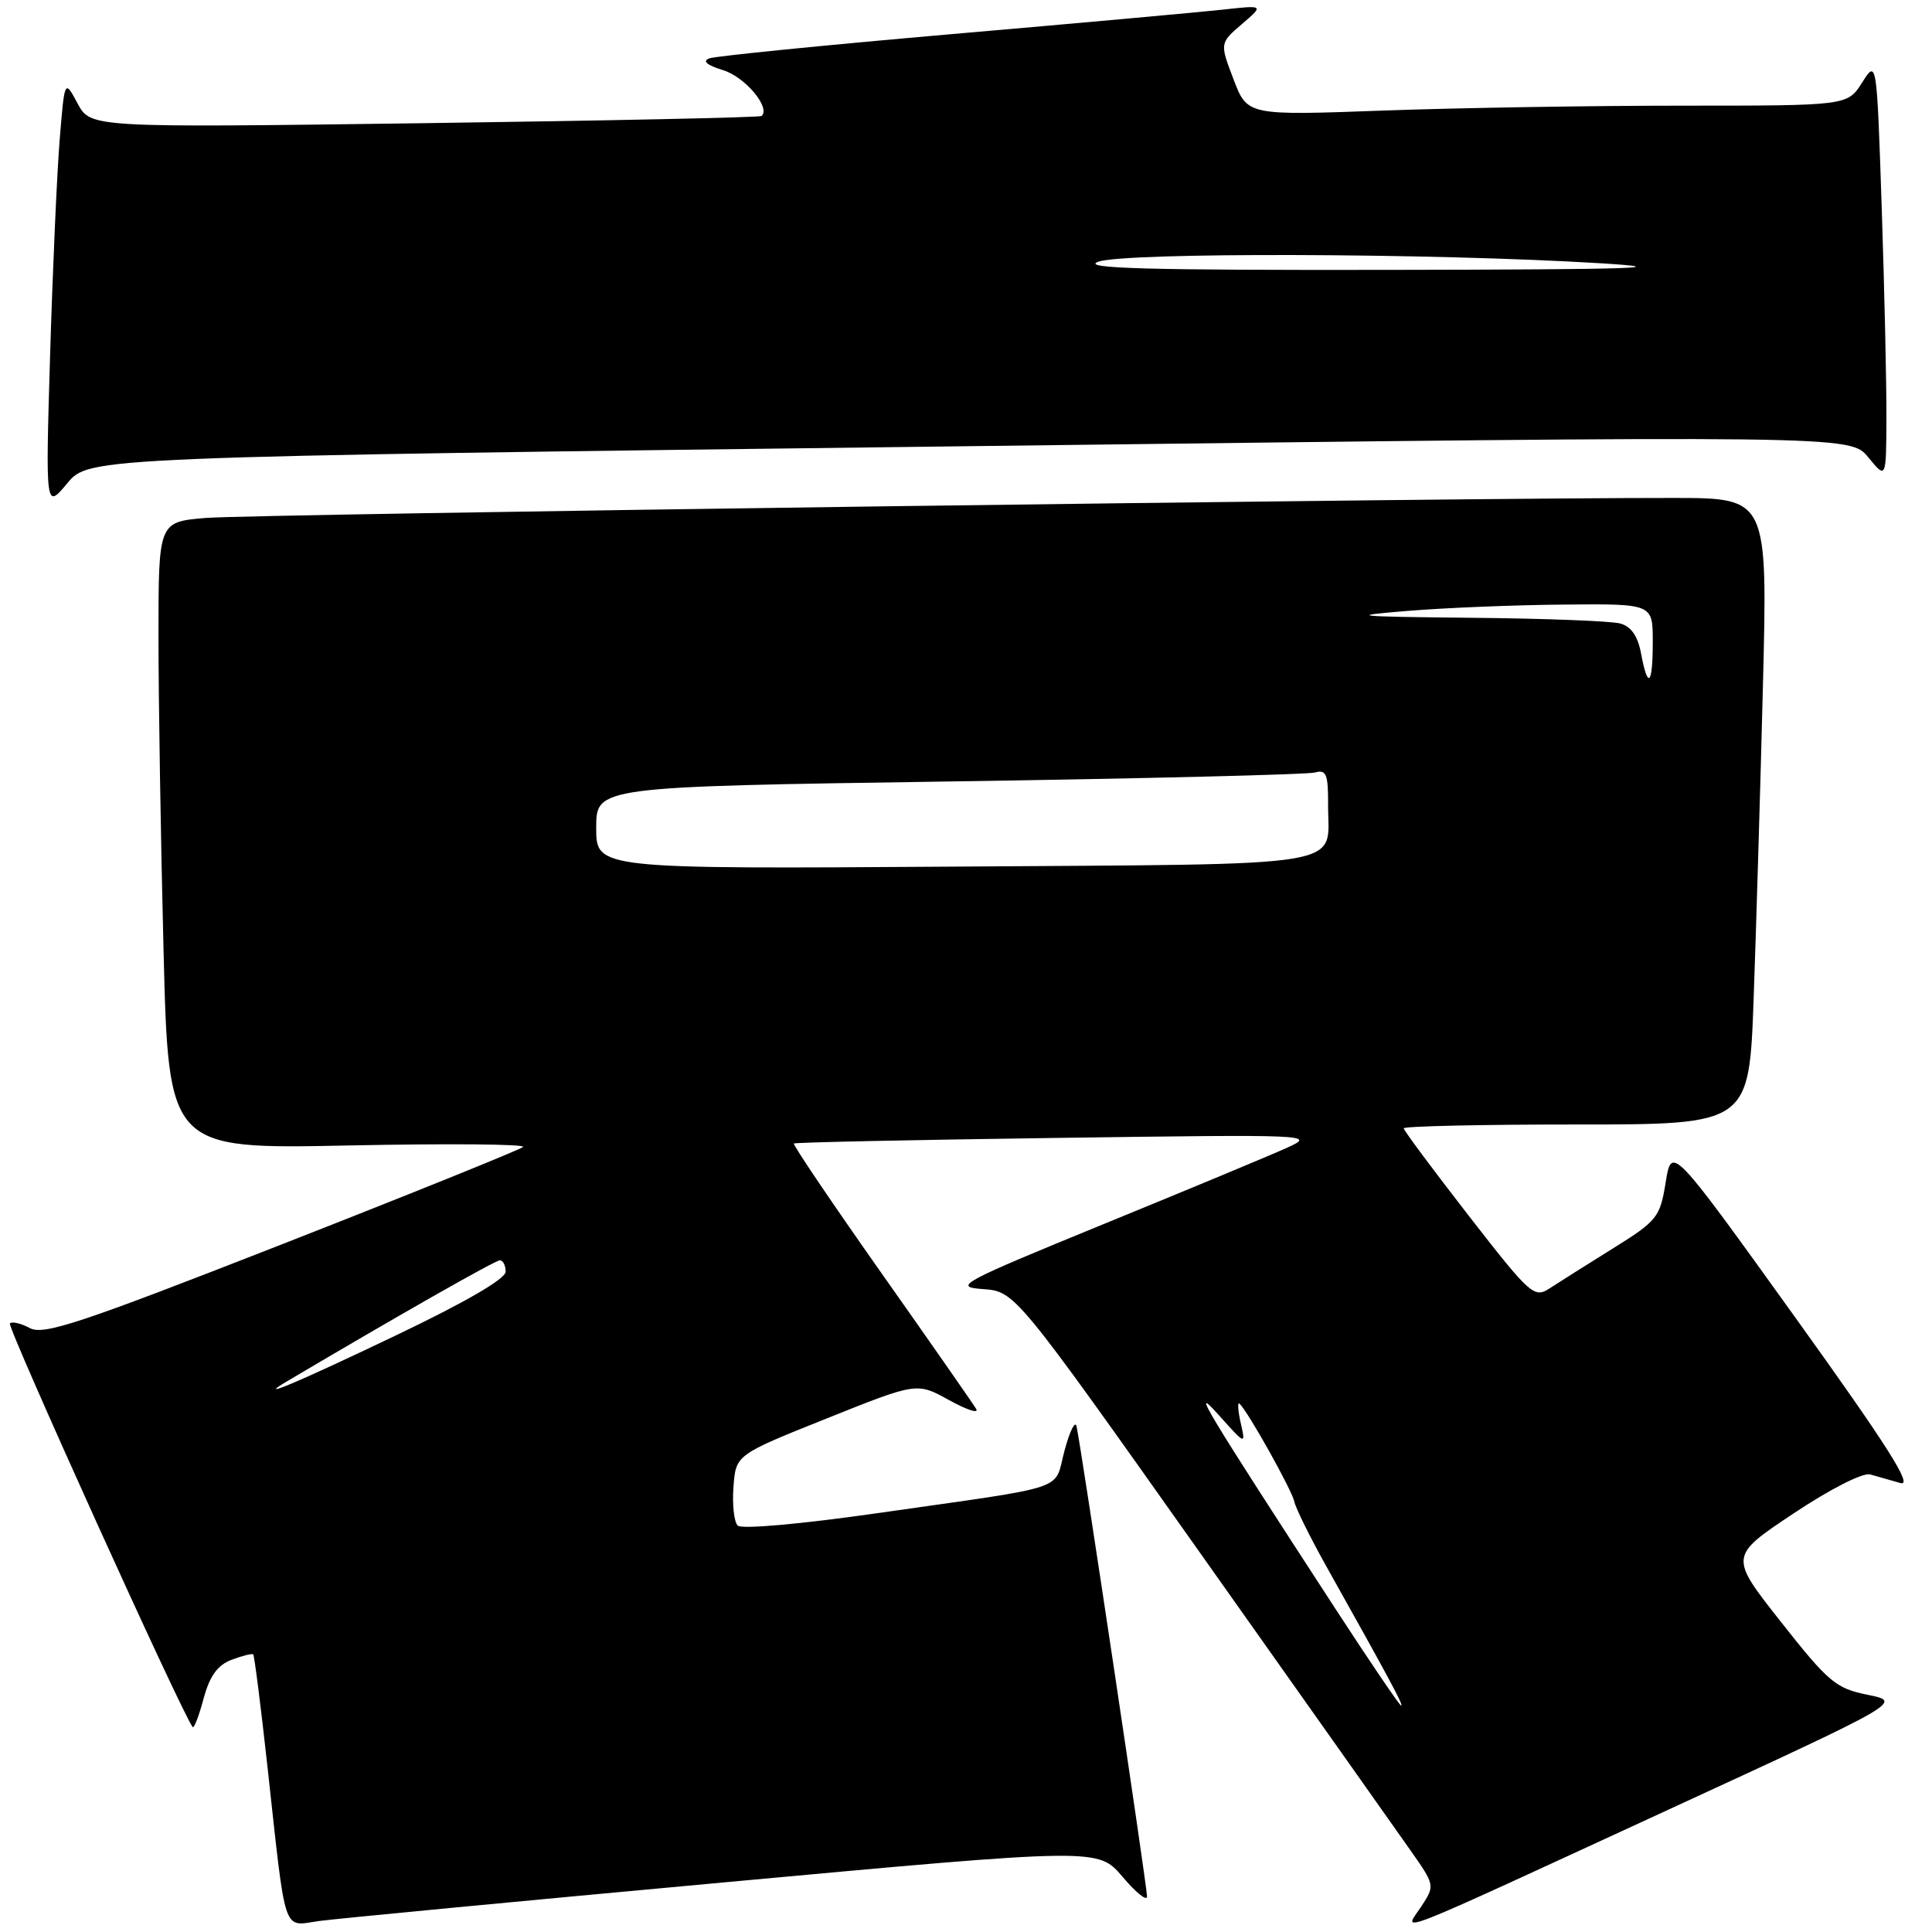 <?xml version="1.0" encoding="UTF-8" standalone="no"?>
<!DOCTYPE svg PUBLIC "-//W3C//DTD SVG 1.1//EN" "http://www.w3.org/Graphics/SVG/1.1/DTD/svg11.dtd" >
<svg xmlns="http://www.w3.org/2000/svg" xmlns:xlink="http://www.w3.org/1999/xlink" version="1.1" viewBox="0 0 256 256">
 <g >
 <path fill="currentColor"
d=" M 96.00 249.42 C 145.50 244.86 145.50 244.86 148.74 248.68 C 150.51 250.78 151.98 251.96 151.99 251.30 C 152.00 250.07 143.26 191.71 142.65 189.00 C 142.47 188.18 141.74 189.63 141.05 192.23 C 139.58 197.67 142.24 196.79 116.06 200.53 C 106.06 201.96 98.25 202.65 97.75 202.15 C 97.27 201.67 97.01 199.36 97.19 197.02 C 97.50 192.77 97.50 192.77 109.50 187.97 C 121.50 183.16 121.50 183.16 125.77 185.53 C 128.12 186.82 129.73 187.35 129.35 186.69 C 128.96 186.04 123.30 177.91 116.76 168.64 C 110.23 159.37 105.02 151.66 105.19 151.52 C 105.36 151.37 121.03 151.04 140.00 150.78 C 173.87 150.31 174.43 150.33 170.50 152.10 C 168.30 153.10 157.38 157.64 146.23 162.20 C 127.19 170.00 126.23 170.52 130.23 170.81 C 134.50 171.12 134.50 171.12 159.00 205.74 C 172.47 224.77 185.00 242.48 186.83 245.09 C 190.15 249.82 190.16 249.83 188.33 252.61 C 186.02 256.14 183.06 257.30 221.29 239.69 C 252.09 225.50 252.09 225.50 247.48 224.57 C 243.26 223.72 242.29 222.91 236.00 214.93 C 229.13 206.22 229.13 206.22 237.62 200.56 C 242.52 197.30 246.84 195.10 247.81 195.37 C 248.74 195.63 250.54 196.14 251.81 196.51 C 253.55 197.01 250.12 191.61 237.81 174.47 C 221.50 151.77 221.50 151.77 220.71 156.67 C 219.96 161.31 219.60 161.76 213.71 165.43 C 210.29 167.56 206.53 169.93 205.34 170.71 C 203.28 172.05 202.79 171.61 194.59 161.06 C 189.87 154.98 186.00 149.78 186.00 149.51 C 186.00 149.23 196.30 149.00 208.89 149.00 C 231.77 149.00 231.77 149.00 232.37 132.25 C 232.70 123.04 233.26 104.36 233.60 90.75 C 234.22 66.00 234.22 66.00 221.86 65.98 C 194.69 65.93 33.09 68.13 27.25 68.63 C 21.00 69.16 21.00 69.16 21.00 84.33 C 21.00 92.67 21.30 111.37 21.67 125.89 C 22.33 152.27 22.33 152.27 46.22 151.78 C 59.36 151.51 69.75 151.60 69.31 151.98 C 68.86 152.36 54.46 158.18 37.30 164.90 C 10.66 175.33 5.79 176.96 3.96 175.98 C 2.79 175.35 1.60 175.07 1.31 175.36 C 0.89 175.77 24.37 227.62 25.54 228.85 C 25.72 229.04 26.37 227.34 26.98 225.06 C 27.79 222.07 28.82 220.64 30.69 219.93 C 32.11 219.39 33.40 219.07 33.55 219.22 C 33.71 219.37 34.55 226.03 35.43 234.00 C 37.95 256.91 37.38 255.21 42.31 254.54 C 44.61 254.23 68.77 251.92 96.00 249.42 Z  M 128.49 59.12 C 245.17 57.68 245.17 57.68 247.55 60.59 C 249.93 63.50 249.93 63.50 249.96 55.41 C 249.98 50.96 249.70 38.45 249.34 27.60 C 248.68 7.88 248.68 7.88 246.74 10.94 C 244.80 14.00 244.80 14.00 223.06 14.00 C 211.10 14.00 193.21 14.29 183.30 14.65 C 165.28 15.31 165.28 15.31 163.45 10.51 C 161.62 5.72 161.62 5.72 164.56 3.19 C 167.50 0.67 167.50 0.67 162.00 1.28 C 158.97 1.61 142.78 3.08 126.00 4.53 C 109.22 5.99 94.83 7.43 94.00 7.73 C 93.01 8.09 93.64 8.63 95.85 9.31 C 98.74 10.21 102.16 14.29 100.91 15.37 C 100.69 15.56 80.59 15.99 56.25 16.32 C 12.01 16.92 12.01 16.92 10.28 13.71 C 8.56 10.50 8.56 10.50 7.91 18.50 C 7.55 22.90 6.98 35.72 6.64 47.00 C 6.03 67.50 6.03 67.50 8.92 64.03 C 11.81 60.56 11.81 60.56 128.49 59.12 Z  M 177.00 213.25 C 159.73 186.71 157.56 183.11 161.49 187.50 C 165.07 191.50 165.07 191.50 164.39 188.50 C 164.02 186.85 163.96 185.72 164.25 186.00 C 165.37 187.04 171.21 197.49 171.50 198.96 C 171.67 199.81 173.57 203.65 175.72 207.50 C 184.26 222.75 186.00 226.00 185.66 226.00 C 185.46 226.00 181.56 220.26 177.00 213.25 Z  M 38.00 183.05 C 52.76 174.31 65.62 167.00 66.23 167.00 C 66.65 167.00 67.00 167.68 67.00 168.50 C 67.00 169.46 61.63 172.57 52.35 177.00 C 39.27 183.25 33.70 185.59 38.00 183.05 Z  M 79.00 109.70 C 79.00 104.24 79.00 104.24 125.75 103.55 C 151.46 103.17 173.29 102.63 174.25 102.36 C 175.74 101.94 176.00 102.57 175.98 106.68 C 175.96 115.10 179.86 114.46 126.54 114.83 C 79.00 115.15 79.00 115.15 79.00 109.70 Z  M 217.45 86.59 C 217.01 84.26 216.13 83.00 214.66 82.61 C 213.47 82.29 204.62 81.95 195.00 81.86 C 179.28 81.70 178.41 81.61 186.50 80.95 C 191.45 80.54 200.79 80.16 207.25 80.11 C 219.00 80.00 219.00 80.00 219.00 85.00 C 219.00 90.80 218.36 91.46 217.45 86.59 Z  M 145.50 34.69 C 148.90 33.41 189.74 33.52 212.00 34.88 C 222.58 35.52 216.52 35.71 184.00 35.76 C 152.02 35.81 143.19 35.57 145.50 34.69 Z "/>
</g>
</svg>